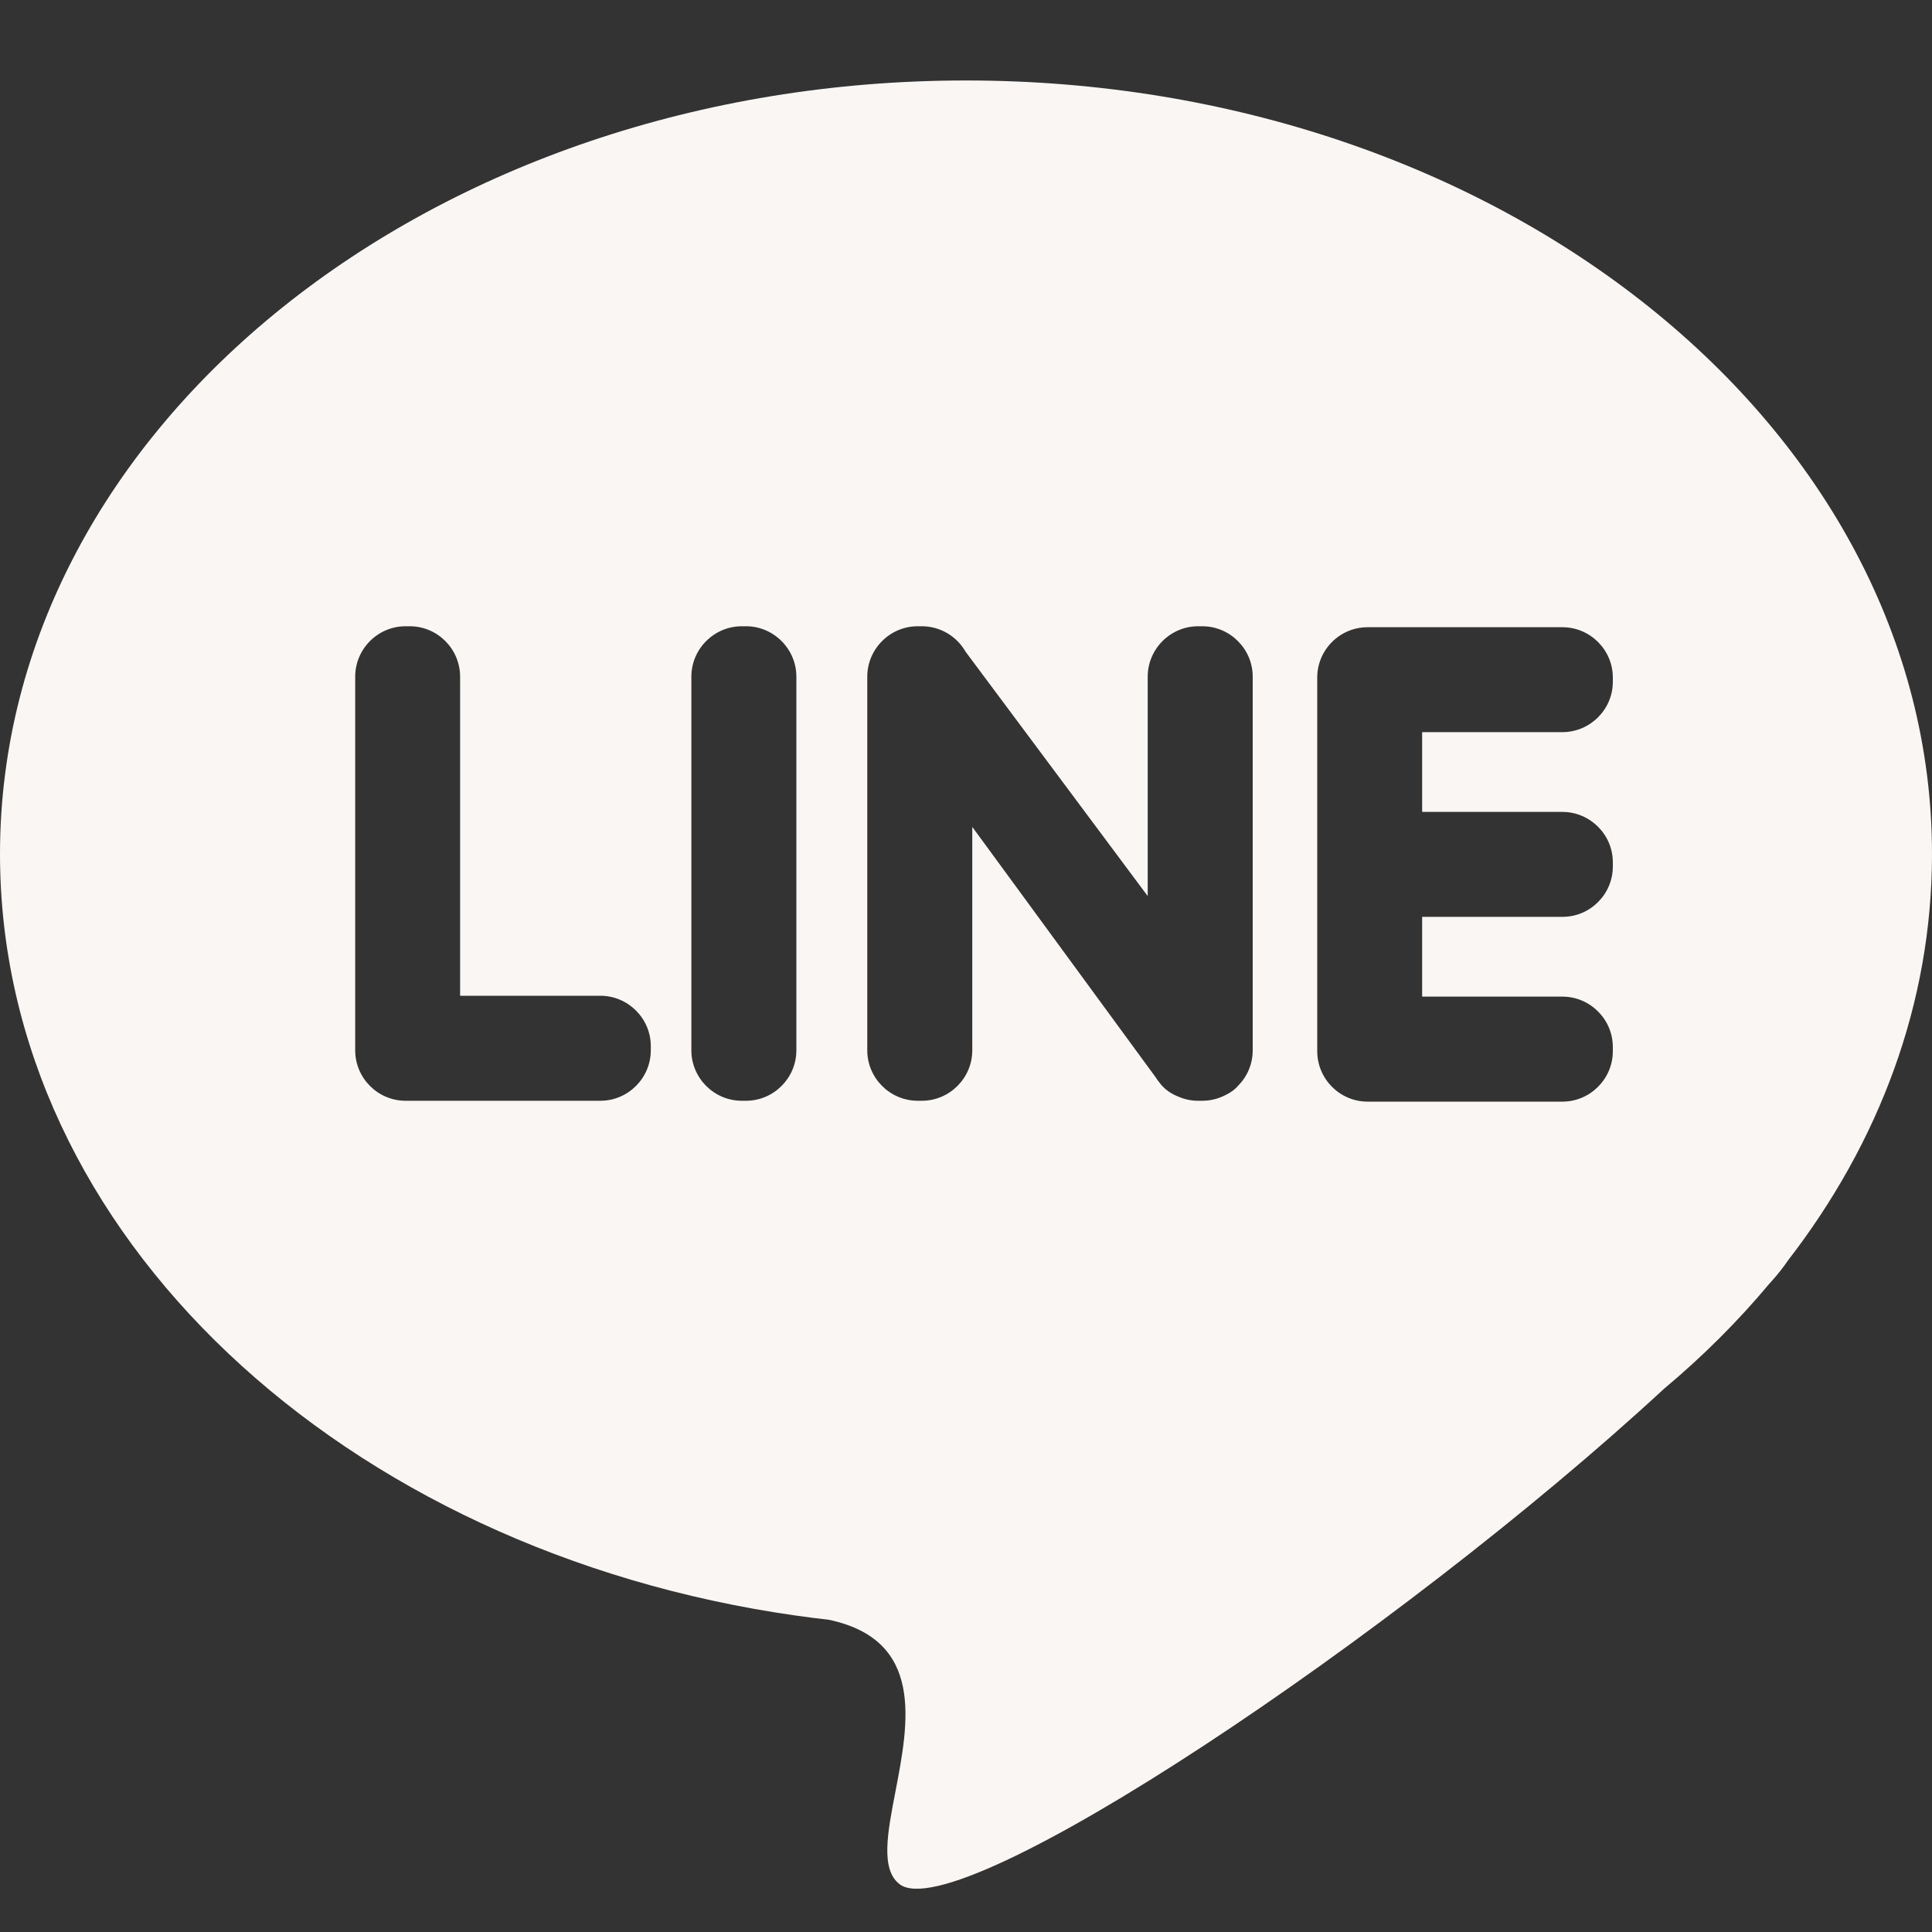 <svg width="20" height="20" viewBox="0 0 20 20" fill="none" xmlns="http://www.w3.org/2000/svg">
<rect x="0" y="0" width="20" height="20" fill="#333333" stroke="none"/>
<g clip-path="url(#clip0_2_5249)">
<path fill-rule="evenodd" clip-rule="evenodd" d="M20 8.841C20 4.418 15.523 0.833 10 0.833C4.477 0.833 -0 4.418 3.4882e-09 8.841C3.4882e-09 12.783 3.557 16.059 8.242 16.725L8.244 16.725C8.354 16.741 8.465 16.755 8.576 16.767C9.572 16.975 9.407 17.831 9.27 18.544C9.187 18.973 9.114 19.35 9.311 19.504C9.911 19.973 14.463 16.93 17.229 14.374C17.629 14.039 17.993 13.676 18.316 13.289L18.322 13.283C18.399 13.198 18.46 13.121 18.507 13.051C19.453 11.828 20 10.386 20 8.841ZM6.215 11.395H4.198C3.911 11.395 3.677 11.16 3.677 10.873V7.005C3.677 6.718 3.911 6.483 4.198 6.483H4.242C4.529 6.483 4.763 6.718 4.763 7.005V10.308H6.215C6.502 10.308 6.737 10.543 6.737 10.829V10.873C6.737 11.16 6.502 11.395 6.215 11.395ZM16.696 8.926V8.97C16.696 9.257 16.461 9.492 16.174 9.491H14.722V10.317H16.174C16.461 10.317 16.696 10.552 16.696 10.839V10.882C16.696 11.169 16.461 11.404 16.174 11.404H14.157C13.87 11.404 13.636 11.169 13.636 10.882V7.014C13.636 6.727 13.87 6.493 14.157 6.493H16.174C16.461 6.493 16.696 6.727 16.696 7.014V7.058C16.696 7.344 16.461 7.579 16.174 7.579H14.722V8.405H16.174C16.461 8.405 16.696 8.64 16.696 8.926ZM12.817 11.239C12.786 11.277 12.742 11.309 12.69 11.334C12.615 11.374 12.531 11.395 12.446 11.395H12.403C12.333 11.395 12.266 11.381 12.205 11.355C12.125 11.325 12.054 11.277 12.002 11.206C11.988 11.189 11.975 11.171 11.964 11.153L10.065 8.56V10.873C10.065 11.16 9.83 11.395 9.543 11.395H9.5C9.213 11.395 8.978 11.16 8.978 10.873V7.005C8.978 6.718 9.213 6.483 9.5 6.483H9.543C9.737 6.483 9.906 6.59 9.996 6.747L11.881 9.276V7.005C11.881 6.718 12.116 6.483 12.403 6.483H12.446C12.733 6.483 12.968 6.718 12.968 7.005V10.873C12.968 11.01 12.914 11.142 12.817 11.239ZM7.723 11.395H7.679C7.392 11.395 7.157 11.16 7.157 10.873V7.005C7.157 6.718 7.392 6.483 7.679 6.483H7.723C8.009 6.483 8.244 6.718 8.244 7.005V10.873C8.244 11.16 8.009 11.395 7.723 11.395Z" fill="#F9F6F3"/>
</g>
<defs>
<clipPath id="clip0_2_5249">
<rect width="20" height="20" fill="white"/>
</clipPath>
</defs>
</svg>
